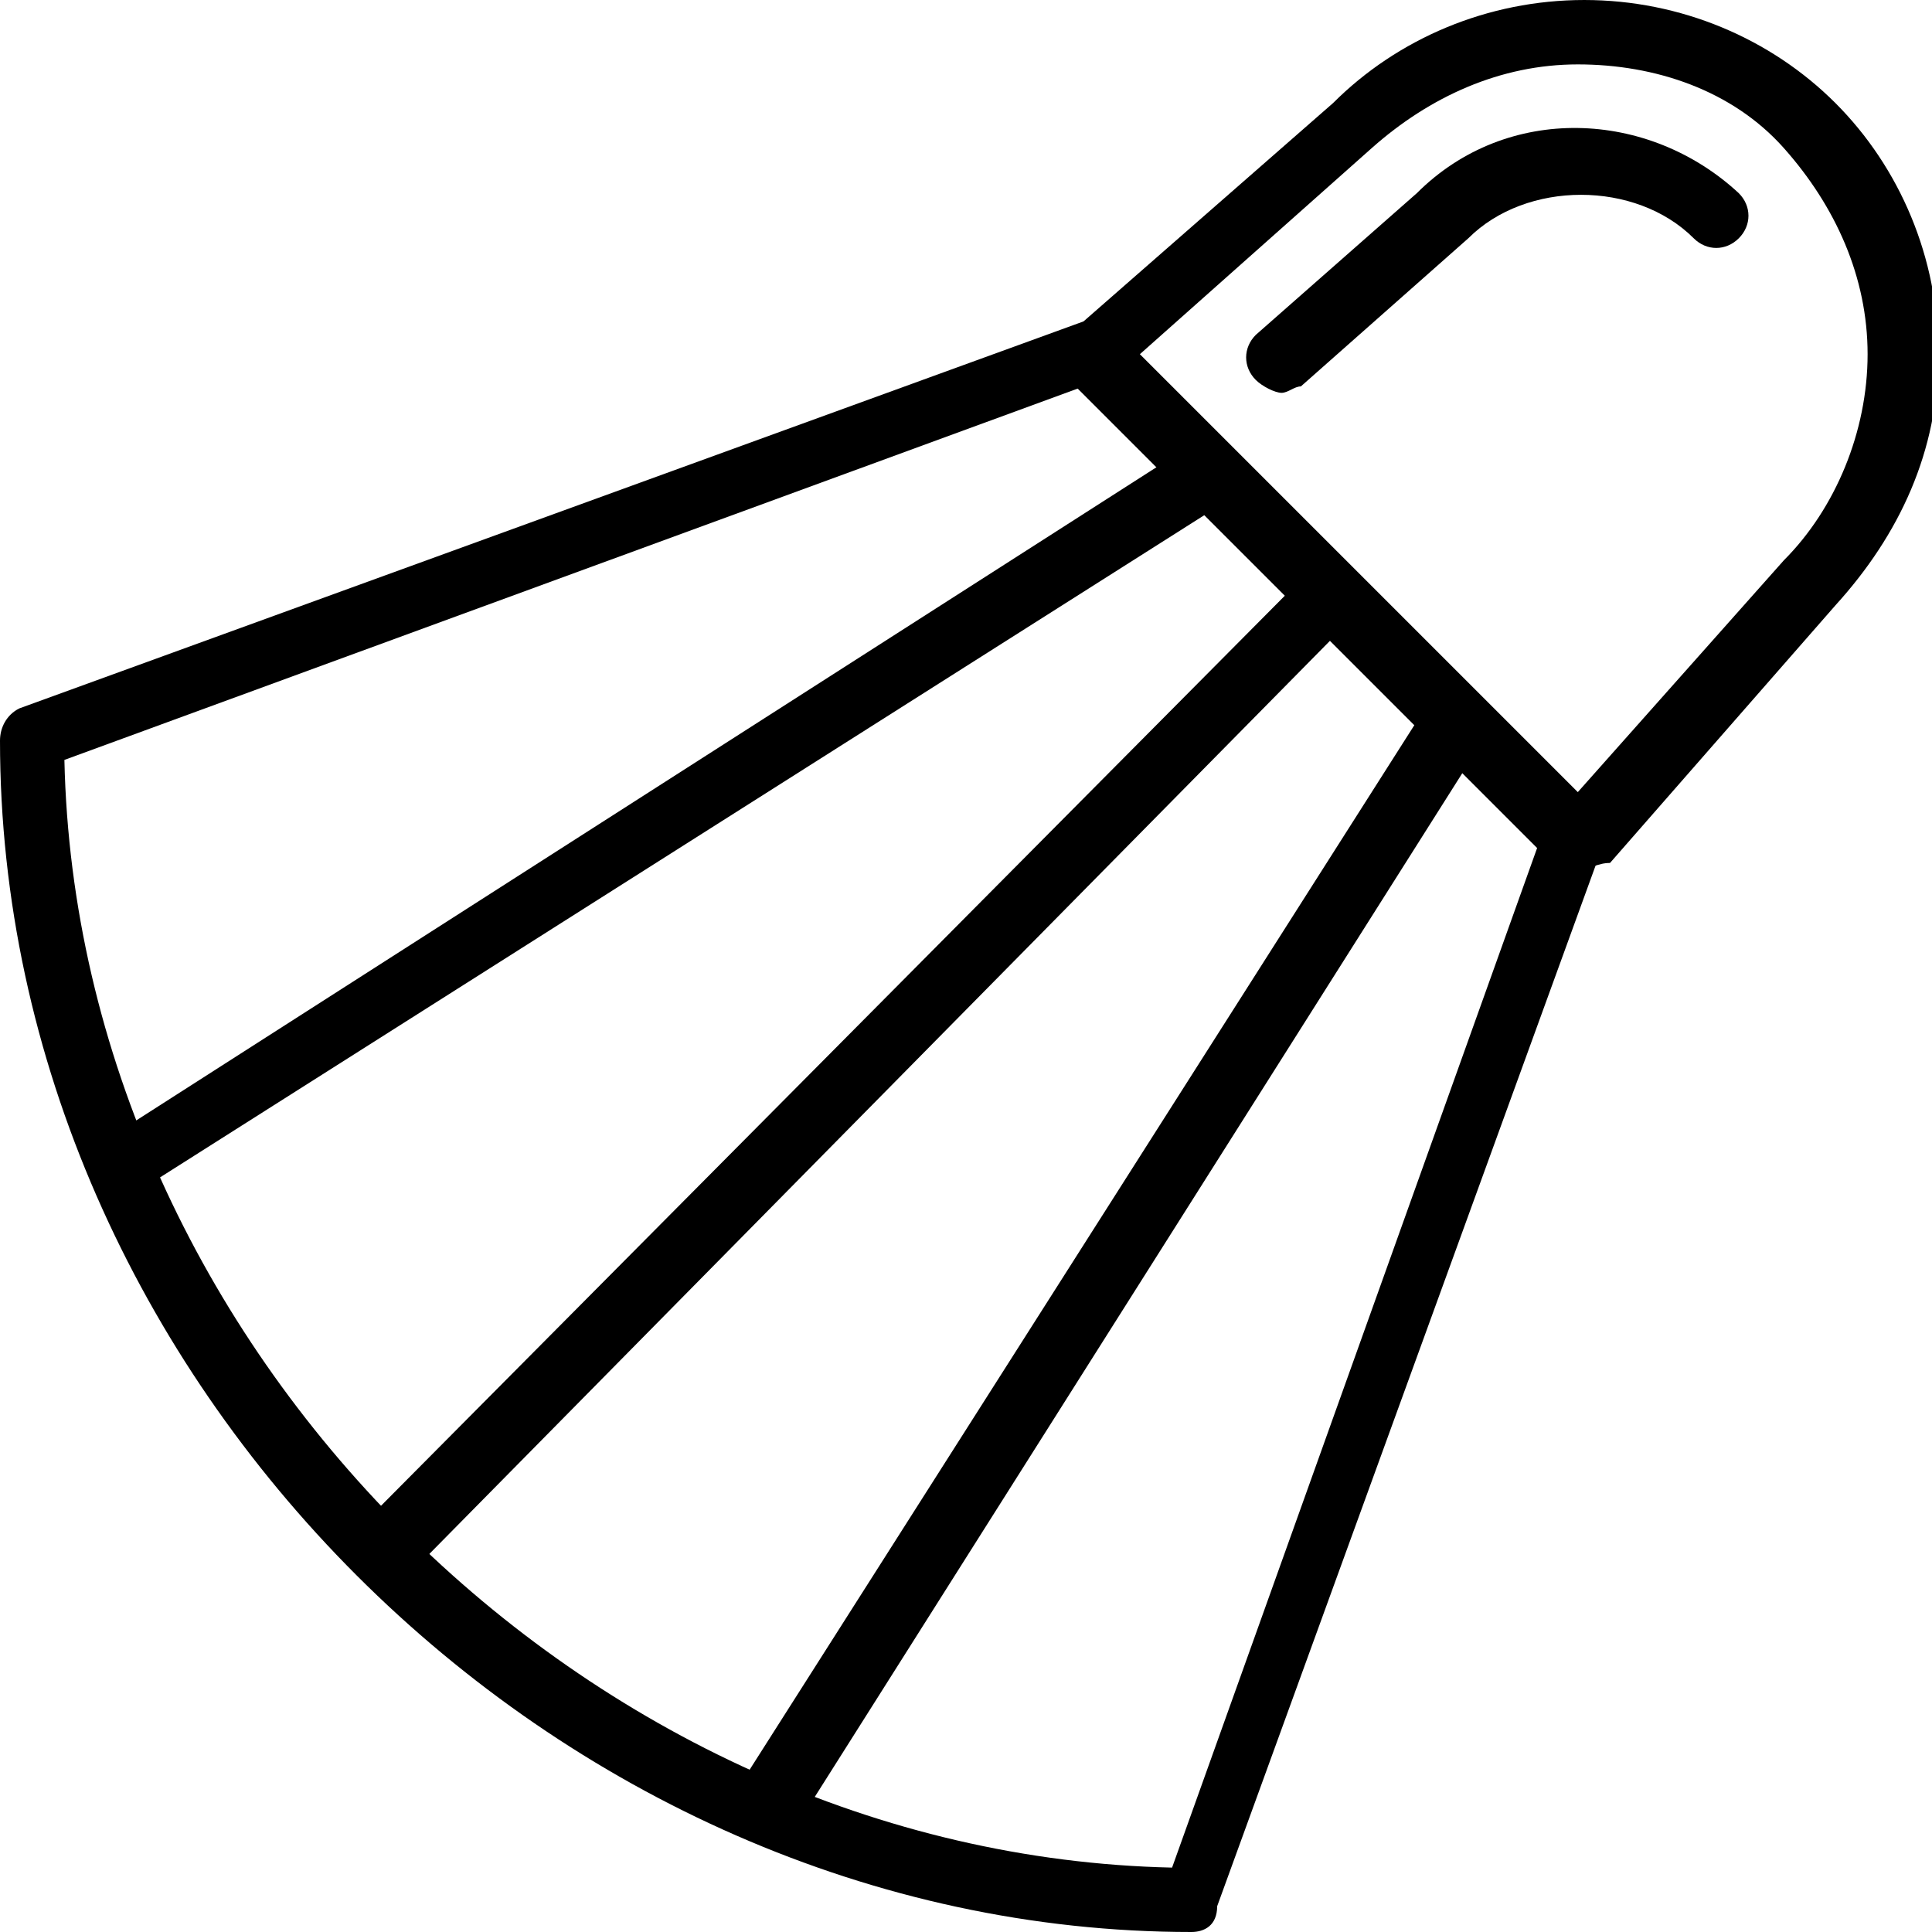 <?xml version="1.0" encoding="utf-8"?>
<!-- Generator: Adobe Illustrator 19.0.0, SVG Export Plug-In . SVG Version: 6.00 Build 0)  -->
<svg version="1.1" id="Layer_1" xmlns="http://www.w3.org/2000/svg" xmlns:xlink="http://www.w3.org/1999/xlink" x="0px" y="0px"
	 viewBox="0 0 30 30" style="enable-background:new 0 0 30 30;" xml:space="preserve">
<g>
	<g>
		<path d="M24.5,13.5c-0.1,0-0.3-0.1-0.4-0.1l-7.5-7.5c-0.1-0.1-0.2-0.2-0.1-0.4c0-0.1,0.1-0.3,0.2-0.4l4-3.5c1-1,2.4-1.6,3.9-1.6
			s2.9,0.6,3.9,1.6c1,1,1.6,2.4,1.6,3.9c0,1.5-0.6,2.8-1.6,3.9l-3.5,4C24.8,13.4,24.7,13.5,24.5,13.5C24.5,13.5,24.5,13.5,24.5,13.5
			z M17.7,5.5l6.8,6.8l3.2-3.6c0,0,0,0,0,0c0.8-0.8,1.3-2,1.3-3.2s-0.5-2.3-1.3-3.2S25.7,1,24.5,1s-2.3,0.5-3.2,1.3L17.7,5.5z"/>
	</g>
	<g>
		<path d="M19.9,6.1c-0.1,0-0.3-0.1-0.4-0.2c-0.2-0.2-0.2-0.5,0-0.7L22,3c1.4-1.4,3.6-1.3,5,0c0.2,0.2,0.2,0.5,0,0.7s-0.5,0.2-0.7,0
			c-0.9-0.9-2.6-0.9-3.5,0L20.2,6C20.1,6,20,6.1,19.9,6.1z"/>
	</g>
	<g>
		<path d="M18.5,30C8.6,30,0,21.4,0,11.5c0-0.2,0.1-0.4,0.3-0.5l16.5-6c0.3-0.1,0.5,0,0.6,0.3c0.1,0.3,0,0.5-0.3,0.6L1,11.8
			C1.2,20.9,9.1,28.8,18.2,29L24,12.8c0.1-0.3,0.4-0.4,0.6-0.3c0.3,0.1,0.4,0.4,0.3,0.6l-6,16.5C18.9,29.9,18.7,30,18.5,30z"/>
	</g>
	<g>
		<path d="M6,24.5c-0.1,0-0.3,0-0.4-0.1c-0.2-0.2-0.2-0.5,0-0.7L20.1,9.1c0.2-0.2,0.5-0.2,0.7,0s0.2,0.5,0,0.7L6.4,24.4
			C6.3,24.5,6.1,24.5,6,24.5z"/>
	</g>
	<g>
		<path d="M12,28.5c-0.1,0-0.2,0-0.3-0.1c-0.2-0.1-0.3-0.5-0.2-0.7l10.5-16.5c0.2-0.2,0.5-0.3,0.7-0.2c0.2,0.1,0.3,0.5,0.2,0.7
			L12.4,28.3C12.3,28.4,12.2,28.5,12,28.5z"/>
	</g>
	<g>
		<path d="M2,18.5c-0.2,0-0.3-0.1-0.4-0.2c-0.1-0.2-0.1-0.5,0.2-0.7L18.2,7.1c0.2-0.1,0.5-0.1,0.7,0.2c0.1,0.2,0.1,0.5-0.2,0.7
			L2.3,18.4C2.2,18.5,2.1,18.5,2,18.5z"/>
	</g>
</g>
</svg>
